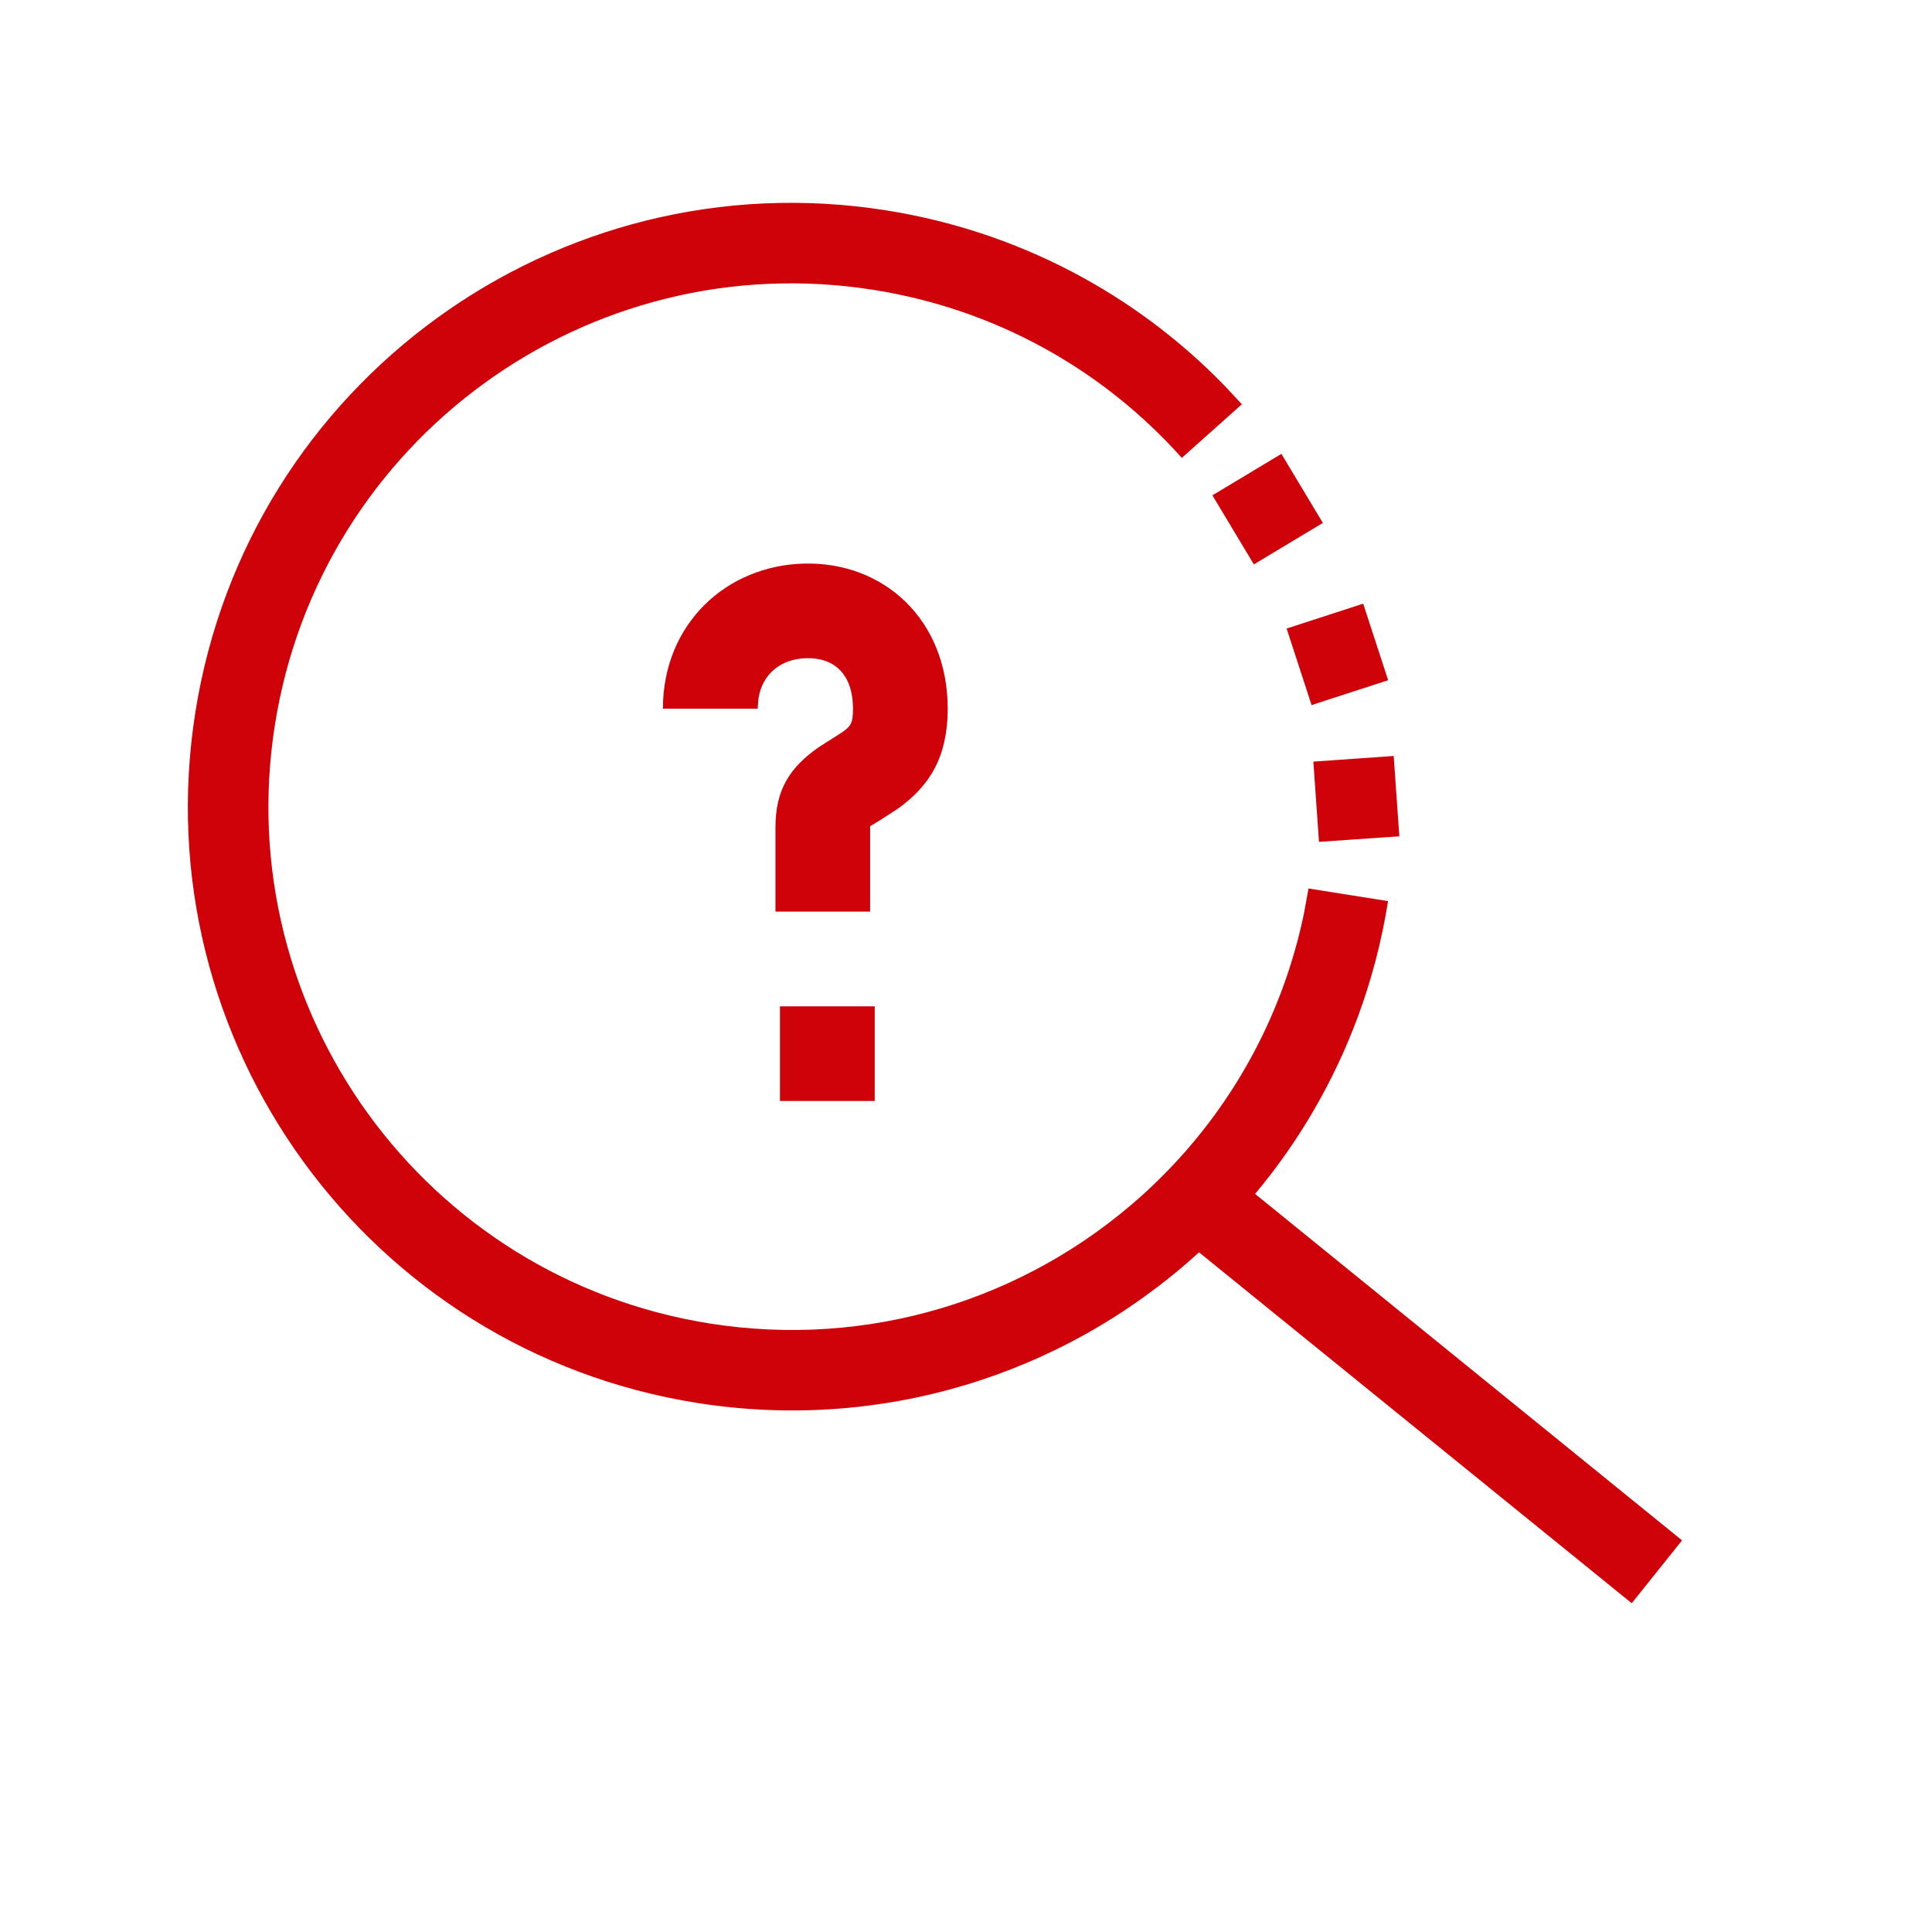<svg width="24" height="24" viewBox="0 0 24 24" fill="none" xmlns="http://www.w3.org/2000/svg">
<path fill-rule="evenodd" clip-rule="evenodd" d="M15.208 4.787C14.09 3.638 12.63 2.87 11.008 2.613C6.917 1.965 3.075 4.756 2.427 8.847C1.779 12.938 4.571 16.78 8.662 17.428C10.923 17.786 13.18 17.098 14.85 15.597L14.895 15.557L20.27 19.916L20.895 19.135L15.591 14.831C16.139 14.177 16.573 13.43 16.872 12.62C17.041 12.161 17.165 11.684 17.243 11.194L16.255 11.037L16.197 11.354C16.131 11.669 16.043 11.976 15.933 12.275C15.567 13.268 14.965 14.15 14.182 14.854C12.733 16.155 10.779 16.751 8.818 16.441C5.273 15.879 2.854 12.55 3.415 9.004C3.977 5.458 7.306 3.039 10.852 3.601C12.352 3.838 13.69 4.579 14.681 5.688L15.427 5.022L15.208 4.787ZM15.918 5.638L15.061 6.153L15.576 7.011L16.433 6.496L15.918 5.638ZM16.934 7.499L15.983 7.808L16.293 8.759L17.244 8.45L16.934 7.499ZM17.313 9.391L16.315 9.461L16.385 10.458L17.383 10.389L17.313 9.391ZM11.773 8.807C11.773 7.697 10.979 6.977 9.99 7.001C9.023 7.024 8.235 7.751 8.235 8.804H9.412L9.421 8.681C9.469 8.369 9.704 8.184 10.018 8.176C10.365 8.168 10.596 8.378 10.596 8.804C10.595 8.997 10.574 9.028 10.392 9.141L10.169 9.283C9.814 9.532 9.633 9.806 9.633 10.279V11.324H10.809L10.809 10.264C10.81 10.262 10.813 10.26 10.817 10.258L10.926 10.193L11.155 10.045C11.558 9.755 11.77 9.397 11.773 8.807ZM10.866 12.501H9.689V13.677H10.866V12.501Z" fill="#CF0209"/>
</svg>
